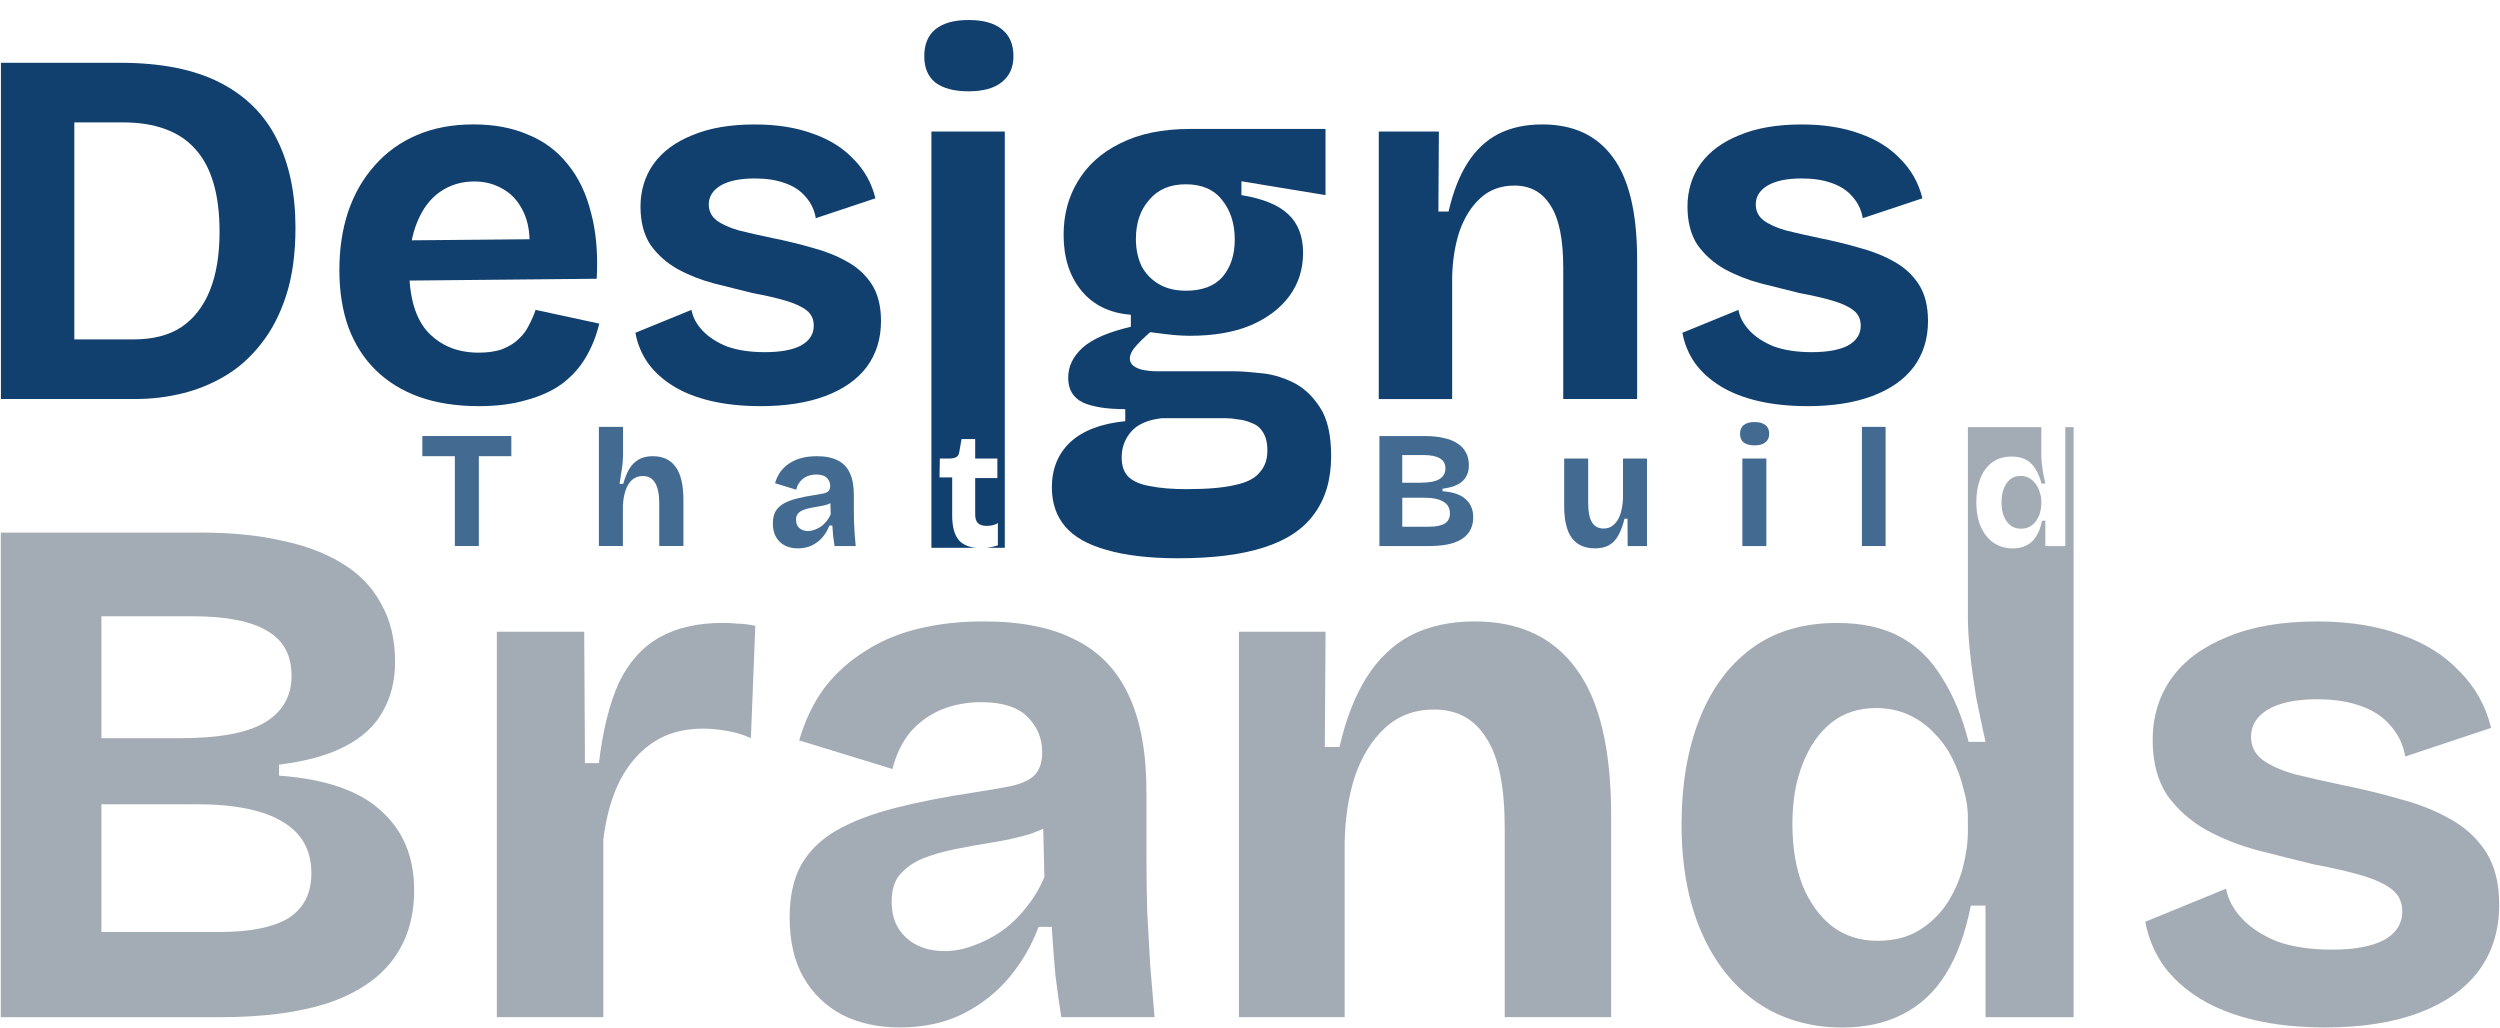 <?xml version="1.0" encoding="UTF-8"?>
<svg id="Layer_1" xmlns="http://www.w3.org/2000/svg" version="1.1" viewBox="0 0 1440 592">
  <!-- Generator: Adobe Illustrator 29.5.0, SVG Export Plug-In . SVG Version: 2.1.0 Build 137)  -->
  <defs>
    <style>
      .st0 {
        fill: #436b92;
      }

      .st1 {
        fill: #11406e;
      }

      .st2 {
        fill: #a3abb5;
      }
    </style>
  </defs>
  <path class="st2" d="M.46,585.89v-279.11h115.87c17.2,0,32.56,1.55,46.1,4.65,13.53,2.82,25.09,7.19,34.68,13.11,9.87,5.92,17.34,13.67,22.41,23.26,5.36,9.3,8.04,20.44,8.04,33.41,0,10.99-2.4,20.58-7.19,28.76-4.51,8.18-11.7,14.8-21.57,19.88-9.59,5.08-22.27,8.6-38.06,10.57v6.34c26.78,1.97,46.38,8.74,58.78,20.3,12.69,11.28,19.03,26.5,19.03,45.67,0,16.07-4.23,29.6-12.69,40.6-8.18,10.71-20.58,18.89-37.21,24.53-16.63,5.36-37.22,8.03-61.74,8.03H.46ZM58.4,536.83h67.66c18.04,0,31.44-2.68,40.18-8.04,8.74-5.64,13.11-14.24,13.11-25.8,0-13.25-5.5-23.12-16.49-29.6-10.99-6.77-27.63-10.15-49.9-10.15h-54.55v73.58ZM58.4,425.19h45.67c21.99,0,38.06-2.96,48.21-8.88,10.43-6.2,15.65-15.23,15.65-27.07s-4.65-20.44-13.96-25.8c-9.3-5.64-23.54-8.46-42.71-8.46h-52.86v70.2Z"/>
  <path class="st2" d="M286.18,585.89v-222.02h50.33l.42,75.7h8.04c2.26-18.89,6.06-34.25,11.42-46.1,5.64-11.84,13.39-20.58,23.26-26.22,9.87-5.64,22.13-8.46,36.79-8.46,2.54,0,5.21.14,8.04.42,3.1,0,6.62.42,10.57,1.27l-2.54,64.7c-4.23-1.97-8.88-3.38-13.96-4.23-5.08-.85-9.59-1.27-13.53-1.27-11,0-20.44,2.54-28.33,7.61-7.89,5.07-14.38,12.4-19.45,21.99-4.79,9.3-8.04,20.72-9.73,34.25v102.34h-61.32Z"/>
  <path class="st2" d="M518.26,591.81c-12.4,0-23.4-2.4-32.99-7.19-9.59-5.07-17.06-12.26-22.41-21.57-5.36-9.3-8.03-20.86-8.03-34.68,0-12.12,2.25-22.27,6.77-30.45,4.79-8.18,11.7-14.8,20.72-19.88,9.02-5.07,20.16-9.3,33.41-12.69,13.25-3.38,28.33-6.34,45.25-8.88,9.02-1.41,16.35-2.68,21.99-3.81,5.92-1.41,10.29-3.52,13.11-6.34,2.82-3.1,4.23-7.47,4.23-13.11,0-7.89-2.82-14.66-8.46-20.3s-14.52-8.46-26.64-8.46c-8.18,0-15.79,1.41-22.84,4.23-6.77,2.82-12.69,7.05-17.76,12.69-4.79,5.64-8.32,12.83-10.57,21.57l-53.71-16.49c3.38-11.56,8.18-21.57,14.38-30.03,6.48-8.46,14.24-15.51,23.26-21.14,9.02-5.92,19.31-10.29,30.87-13.11,11.56-2.82,24.11-4.23,37.64-4.23,21.71,0,39.33,3.52,52.86,10.57,13.81,6.77,24.11,17.48,30.87,32.14,6.77,14.38,10.15,32.99,10.15,55.82v38.06c0,9.87.14,19.88.42,30.02.56,10.15,1.13,20.44,1.69,30.87.85,10.15,1.69,20.3,2.54,30.45h-53.71c-1.13-7.05-2.26-15.08-3.38-24.1-.85-9.3-1.55-18.61-2.11-27.91h-7.61c-3.95,10.71-9.59,20.44-16.92,29.18-7.33,8.74-16.35,15.79-27.07,21.15-10.43,5.07-22.41,7.61-35.95,7.61ZM544.06,547.83c5.36,0,10.71-.99,16.07-2.96,5.64-1.97,10.99-4.65,16.07-8.03,5.36-3.66,10.15-8.18,14.38-13.53,4.51-5.36,8.17-11.42,10.99-18.19l-.85-35.52,9.73,2.11c-5.08,3.67-11,6.63-17.76,8.88-6.77,1.97-13.82,3.52-21.15,4.65-7.05,1.13-14.1,2.4-21.15,3.81-7.05,1.41-13.39,3.24-19.03,5.5-5.36,2.26-9.73,5.36-13.11,9.3-3.1,3.67-4.65,8.88-4.65,15.65,0,8.74,2.82,15.65,8.46,20.72,5.64,5.08,12.97,7.61,21.99,7.61Z"/>
  <path class="st2" d="M713.62,585.89v-222.02h49.9l-.42,66.39h8.46c3.67-16.07,8.88-29.46,15.65-40.17,6.77-10.71,15.22-18.75,25.37-24.11,10.43-5.36,22.7-8.04,36.79-8.04,25.66,0,45.11,9.02,58.36,27.07,13.53,18.04,20.3,46.38,20.3,85v115.87h-61.32v-109.11c0-23.68-3.52-40.88-10.57-51.59-6.77-10.99-16.78-16.49-30.03-16.49-11.28,0-20.72,3.52-28.33,10.57-7.61,7.05-13.39,16.35-17.34,27.91-3.67,11.28-5.64,23.96-5.92,38.06v100.65h-60.9Z"/>
  <path class="st2" d="M1339.31,591.81c-14.94,0-28.47-1.41-40.6-4.23-12.12-2.82-22.55-6.91-31.29-12.26s-15.79-11.7-21.15-19.03c-5.35-7.61-8.88-16.07-10.57-25.37l46.52-19.03c1.13,6.2,4.23,11.98,9.3,17.34,5.08,5.36,11.84,9.73,20.3,13.11,8.74,3.1,19.17,4.65,31.3,4.65,12.97,0,22.97-1.83,30.02-5.5,7.05-3.95,10.57-9.45,10.57-16.49,0-5.36-1.97-9.59-5.92-12.69-3.94-3.1-9.72-5.78-17.33-8.04-7.62-2.25-16.78-4.37-27.49-6.34-10.43-2.54-21.15-5.22-32.14-8.04-10.72-2.82-20.73-6.77-30.03-11.84-9.02-5.07-16.49-11.7-22.41-19.88-5.64-8.46-8.46-19.17-8.46-32.14s3.66-25.37,10.99-35.52c7.33-10.15,18.05-18.04,32.14-23.68,14.1-5.92,31.3-8.88,51.6-8.88,18.32,0,34.39,2.54,48.21,7.61,13.81,4.79,25.09,11.84,33.83,21.14,9.02,9.02,15.08,19.88,18.18,32.56l-49.47,16.49c-1.13-6.77-3.95-12.69-8.46-17.76-4.23-5.07-10.01-8.88-17.34-11.42-7.05-2.54-15.37-3.81-24.95-3.81-12.12,0-21.57,1.97-28.34,5.92-6.48,3.95-9.72,9.16-9.72,15.65,0,5.36,2.11,9.73,6.34,13.11,4.51,3.38,10.71,6.2,18.61,8.46,7.89,1.97,17.2,4.09,27.91,6.34,11.28,2.26,22.27,4.93,32.99,8.04,10.71,2.82,20.29,6.62,28.75,11.42,8.74,4.79,15.65,11.14,20.72,19.03,5.08,7.89,7.62,18.04,7.62,30.45,0,14.66-3.95,27.35-11.84,38.06-7.9,10.43-19.32,18.47-34.26,24.1-14.94,5.64-32.98,8.46-54.13,8.46Z"/>
  <path class="st1" d="M20.79,229.82v-34.33h56.35c10.96,0,20.06-2.35,27.3-7.04,7.24-4.89,12.72-11.93,16.44-21.13s5.58-20.44,5.58-33.74c0-10.95-1.17-20.34-3.52-28.17-2.35-8.02-5.87-14.57-10.57-19.66-4.5-5.09-10.27-8.9-17.32-11.44-6.85-2.54-14.97-3.81-24.36-3.81H20.79v-34.33h48.43c23.48,0,42.66,3.81,57.53,11.44,14.87,7.63,25.83,18.58,32.87,32.86,7.04,14.08,10.57,31,10.57,50.76,0,14.87-1.76,27.78-5.28,38.73-3.52,10.95-8.32,20.25-14.38,27.88-5.87,7.63-12.72,13.79-20.54,18.49-7.83,4.7-16.14,8.12-24.95,10.27-8.81,2.15-17.71,3.23-26.71,3.23H20.79ZM.54,229.82V36.17h42.27v193.66H.54Z"/>
  <path class="st1" d="M275.61,233.93c-12.72,0-24.07-1.76-34.05-5.28-9.78-3.52-18.1-8.61-24.95-15.26-6.85-6.65-12.13-14.87-15.85-24.65-3.52-9.78-5.28-20.83-5.28-33.16s1.66-23.28,4.99-33.45c3.52-10.37,8.61-19.27,15.26-26.7,6.65-7.63,14.77-13.5,24.36-17.61,9.59-4.11,20.45-6.16,32.58-6.16s22.21,1.96,31.41,5.87c9.2,3.72,16.83,9.39,22.89,17.02,6.26,7.63,10.76,17.02,13.5,28.17,2.94,10.95,4.01,23.57,3.23,37.85l-120.93,1.17v-23.18l96.57-.88-14.97,11.74c1.37-10.37.68-18.88-2.05-25.53-2.74-6.65-6.75-11.54-12.03-14.67-5.09-3.13-10.76-4.69-17.02-4.69-7.43,0-13.99,1.96-19.66,5.87-5.67,3.91-10.08,9.68-13.21,17.31-3.13,7.43-4.7,16.43-4.7,27,0,16.63,3.62,28.85,10.86,36.68,7.43,7.82,17.12,11.74,29.06,11.74,5.48,0,10.08-.68,13.8-2.05,3.91-1.57,7.04-3.52,9.39-5.87,2.54-2.35,4.5-4.99,5.87-7.92,1.57-2.93,2.84-5.87,3.82-8.8l36.69,7.92c-1.76,7.24-4.4,13.79-7.92,19.66-3.33,5.67-7.83,10.66-13.5,14.97-5.67,4.11-12.52,7.24-20.55,9.39-7.83,2.35-17.02,3.52-27.59,3.52Z"/>
  <path class="st1" d="M437.9,233.93c-10.37,0-19.76-.98-28.18-2.93-8.41-1.96-15.65-4.79-21.72-8.51-6.07-3.72-10.96-8.12-14.67-13.2-3.72-5.28-6.16-11.15-7.34-17.61l32.29-13.2c.78,4.3,2.93,8.31,6.46,12.03s8.22,6.75,14.09,9.1c6.07,2.15,13.31,3.23,21.72,3.23,9,0,15.95-1.27,20.84-3.82,4.89-2.74,7.34-6.55,7.34-11.44,0-3.72-1.37-6.65-4.11-8.8-2.74-2.15-6.75-4.01-12.03-5.57-5.28-1.57-11.64-3.03-19.08-4.4-7.24-1.76-14.67-3.62-22.31-5.57-7.43-1.96-14.38-4.7-20.84-8.22-6.26-3.52-11.45-8.12-15.56-13.79-3.91-5.87-5.87-13.3-5.87-22.3s2.54-17.61,7.63-24.65c5.09-7.04,12.52-12.52,22.31-16.43,9.78-4.11,21.72-6.16,35.81-6.16,12.72,0,23.87,1.76,33.46,5.28,9.59,3.33,17.42,8.22,23.48,14.67,6.26,6.26,10.47,13.79,12.62,22.59l-34.34,11.44c-.78-4.69-2.74-8.8-5.87-12.32-2.93-3.52-6.95-6.16-12.03-7.92-4.89-1.76-10.66-2.64-17.32-2.64-8.41,0-14.97,1.37-19.67,4.11-4.5,2.74-6.75,6.36-6.75,10.86,0,3.72,1.47,6.75,4.4,9.1,3.13,2.35,7.44,4.3,12.92,5.87,5.48,1.37,11.94,2.84,19.37,4.4,7.83,1.57,15.46,3.42,22.89,5.57,7.44,1.96,14.09,4.6,19.96,7.92,6.07,3.32,10.86,7.73,14.38,13.2,3.52,5.48,5.28,12.52,5.28,21.13,0,10.17-2.74,18.98-8.22,26.41-5.48,7.24-13.4,12.81-23.77,16.72-10.37,3.91-22.89,5.87-37.57,5.87Z"/>
  <path class="st1" d="M794.17,229.82V75.78h34.63l-.29,46.07h5.87c2.54-11.15,6.16-20.44,10.86-27.88,4.7-7.43,10.57-13.01,17.61-16.72,7.24-3.72,15.75-5.58,25.54-5.58,17.81,0,31.31,6.26,40.51,18.78,9.39,12.52,14.09,32.18,14.09,58.98v80.4h-42.56v-75.7c0-16.43-2.45-28.36-7.34-35.8-4.7-7.63-11.64-11.44-20.84-11.44-7.83,0-14.38,2.45-19.67,7.34-5.28,4.89-9.29,11.35-12.03,19.37-2.54,7.82-3.91,16.63-4.11,26.41v69.83h-42.27Z"/>
  <path class="st1" d="M1040.97,233.93c-10.37,0-19.76-.98-28.17-2.93-8.42-1.96-15.66-4.79-21.72-8.51-6.07-3.72-10.96-8.12-14.68-13.2-3.72-5.28-6.16-11.15-7.34-17.61l32.28-13.2c.78,4.3,2.94,8.31,6.46,12.03s8.22,6.75,14.09,9.1c6.06,2.15,13.3,3.23,21.72,3.23,9,0,15.94-1.27,20.84-3.82,4.89-2.74,7.33-6.55,7.33-11.44,0-3.72-1.37-6.65-4.11-8.8-2.73-2.15-6.75-4.01-12.03-5.57s-11.64-3.03-19.08-4.4c-7.24-1.76-14.67-3.62-22.3-5.57-7.44-1.96-14.39-4.7-20.84-8.22-6.26-3.52-11.45-8.12-15.56-13.79-3.91-5.87-5.87-13.3-5.87-22.3s2.54-17.61,7.63-24.65c5.09-7.04,12.52-12.52,22.31-16.43,9.78-4.11,21.72-6.16,35.81-6.16,12.72,0,23.87,1.76,33.46,5.28,9.58,3.33,17.41,8.22,23.48,14.67,6.26,6.26,10.47,13.79,12.62,22.59l-34.34,11.44c-.79-4.69-2.74-8.8-5.87-12.32-2.94-3.52-6.95-6.16-12.04-7.92-4.89-1.76-10.66-2.64-17.31-2.64-8.42,0-14.97,1.37-19.67,4.11-4.5,2.74-6.75,6.36-6.75,10.86,0,3.72,1.47,6.75,4.4,9.1,3.13,2.35,7.44,4.3,12.92,5.87,5.48,1.37,11.93,2.84,19.37,4.4,7.83,1.57,15.46,3.42,22.89,5.57,7.44,1.96,14.09,4.6,19.96,7.92,6.07,3.32,10.86,7.73,14.38,13.2,3.53,5.48,5.29,12.52,5.29,21.13,0,10.17-2.74,18.98-8.22,26.41-5.48,7.24-13.4,12.81-23.78,16.72-10.37,3.91-22.89,5.87-37.57,5.87Z"/>
  <path class="st1" d="M678.95,321.57c-16.83,0-30.72-1.62-41.68-4.85-10.76-3-18.69-7.5-23.77-13.51-5.09-6-7.63-13.51-7.63-22.51,0-10.62,3.52-19.28,10.57-25.98,7.24-6.7,17.81-10.74,31.7-12.12v-6.93c-10.57,0-18.69-1.27-24.36-3.81-5.67-2.77-8.51-7.5-8.51-14.2s2.74-12.24,8.22-17.32c5.67-5.08,14.97-9.12,27.88-12.12v-6.93c-12.13-.92-21.62-5.54-28.47-13.85-6.85-8.31-10.27-19.05-10.27-32.21,0-11.54,2.74-21.82,8.22-30.82,5.48-9.24,13.6-16.51,24.36-21.82,10.96-5.54,24.36-8.31,40.21-8.31h78.07v38.1l-48.43-7.97v7.97c12.52,2.08,21.52,5.77,27,11.08,5.67,5.31,8.51,12.7,8.51,22.16s-2.64,17.78-7.92,24.94c-5.28,7.16-12.82,12.81-22.6,16.97-9.59,3.93-21.13,5.89-34.63,5.89-2.54,0-5.28-.12-8.22-.35s-7.83-.81-14.68-1.73c-3.72,3.23-6.65,6.12-8.8,8.66-1.96,2.31-2.93,4.5-2.93,6.58,0,1.62.68,3,2.05,4.16,1.57,1.15,3.52,1.96,5.87,2.43,2.54.46,5.09.69,7.63.69h44.03c3.91,0,9,.35,15.26,1.04,6.26.46,12.52,2.19,18.79,5.19,6.26,3,11.54,7.85,15.85,14.55,4.3,6.46,6.46,15.82,6.46,28.05,0,13.39-3.23,24.47-9.69,33.25-6.26,8.77-15.95,15.24-29.06,19.39-12.91,4.16-29.25,6.23-49.02,6.23ZM683.64,281.74c11.94,0,21.23-.81,27.88-2.42,6.65-1.39,11.35-3.81,14.09-7.27,2.93-3.23,4.4-7.39,4.4-12.47,0-4.62-.88-8.2-2.64-10.74-1.57-2.54-3.72-4.27-6.46-5.19-2.54-1.15-5.18-1.85-7.92-2.08-2.54-.46-4.79-.69-6.75-.69h-36.98c-8.22.92-14.19,3.58-17.9,7.97-3.52,4.16-5.28,9-5.28,14.55,0,5.08,1.37,8.89,4.11,11.43,2.74,2.54,6.85,4.27,12.33,5.19,5.67,1.15,12.72,1.73,21.13,1.73ZM683.05,167.45c9.39,0,16.44-2.65,21.13-7.97,4.7-5.54,7.04-12.7,7.04-21.47,0-9.24-2.45-16.85-7.34-22.86-4.7-6-11.64-9-20.84-9s-16.05,3-21.13,9c-5.09,5.77-7.63,13.28-7.63,22.51,0,5.77,1.08,10.97,3.23,15.59,2.35,4.39,5.67,7.85,9.98,10.39s9.49,3.81,15.56,3.81Z"/>
  <path class="st0" d="M261.99,314.52v-63.36h13.82v63.36h-13.82ZM243.27,262.77v-11.62h51.26v11.62h-51.26Z"/>
  <path class="st0" d="M344.96,314.52v-68.64h13.92v15.74c0,1.28-.06,2.62-.19,4.03-.06,1.41-.22,2.85-.48,4.32-.19,1.41-.42,2.85-.67,4.32-.19,1.47-.42,2.94-.67,4.42h2.11c.9-3.26,2.02-6.08,3.36-8.45,1.41-2.37,3.2-4.19,5.38-5.47,2.18-1.34,4.93-2.02,8.26-2.02,5.89,0,10.3,2.08,13.25,6.24,2.94,4.1,4.42,10.4,4.42,18.91v26.59h-13.92v-24.48c0-5.38-.8-9.34-2.4-11.9-1.54-2.62-3.87-3.94-7.01-3.94-2.56,0-4.67.77-6.34,2.3-1.66,1.54-2.91,3.62-3.74,6.24-.83,2.56-1.31,5.44-1.44,8.64v23.14h-13.82Z"/>
  <path class="st0" d="M459.57,315.86c-2.82,0-5.31-.54-7.49-1.63-2.18-1.15-3.87-2.78-5.09-4.9-1.22-2.11-1.82-4.74-1.82-7.87,0-2.75.51-5.06,1.54-6.91,1.09-1.86,2.66-3.36,4.7-4.51s4.58-2.11,7.58-2.88c3.01-.77,6.43-1.44,10.27-2.02,2.05-.32,3.71-.61,4.99-.86,1.34-.32,2.34-.8,2.98-1.44.64-.7.96-1.7.96-2.98,0-1.79-.64-3.33-1.92-4.61s-3.3-1.92-6.05-1.92c-1.86,0-3.58.32-5.18.96-1.54.64-2.88,1.6-4.03,2.88-1.09,1.28-1.89,2.91-2.4,4.9l-12.19-3.74c.77-2.62,1.86-4.9,3.26-6.82,1.47-1.92,3.23-3.52,5.28-4.8,2.05-1.34,4.38-2.34,7.01-2.98,2.62-.64,5.47-.96,8.54-.96,4.93,0,8.93.8,12,2.4,3.14,1.54,5.47,3.97,7.01,7.3,1.54,3.26,2.3,7.49,2.3,12.67v8.64c0,2.24.03,4.51.1,6.82.13,2.3.26,4.64.38,7.01.19,2.3.38,4.61.58,6.91h-12.19c-.26-1.6-.51-3.42-.77-5.47-.19-2.11-.35-4.22-.48-6.34h-1.73c-.9,2.43-2.18,4.64-3.84,6.62-1.66,1.98-3.71,3.58-6.14,4.8-2.37,1.15-5.09,1.73-8.16,1.73ZM465.42,305.88c1.22,0,2.43-.22,3.65-.67,1.28-.45,2.5-1.06,3.65-1.82,1.22-.83,2.3-1.86,3.26-3.07,1.02-1.22,1.86-2.59,2.5-4.13l-.19-8.06,2.21.48c-1.15.83-2.5,1.5-4.03,2.02-1.54.45-3.14.8-4.8,1.06-1.6.26-3.2.54-4.8.86-1.6.32-3.04.74-4.32,1.25-1.22.51-2.21,1.22-2.98,2.11-.7.83-1.06,2.02-1.06,3.55,0,1.98.64,3.55,1.92,4.7s2.94,1.73,4.99,1.73Z"/>
  <g>
    <path class="st1" d="M538.84,47.61c4.5,3.33,10.86,4.99,19.08,4.99s14.77-1.76,19.08-5.28c4.5-3.52,6.75-8.51,6.75-14.96,0-6.85-2.25-12.03-6.75-15.55-4.3-3.52-10.66-5.28-19.08-5.28s-14.58,1.76-19.08,5.28c-4.3,3.52-6.46,8.7-6.46,15.55s2.15,11.74,6.46,15.26Z"/>
    <path class="st1" d="M536.49,315.52h25.58c-4.22-.43-7.46-1.84-9.67-4.26-2.62-3.01-3.94-7.78-3.94-14.3v-21.98h-7.3l.19-10.85h5.09c1.98,0,3.46-.29,4.42-.86.96-.58,1.54-1.63,1.73-3.17l1.25-7.2h7.87v11.23h12.77v11.23h-12.77v21.02c0,2.3.54,3.97,1.63,4.99,1.09,1.02,2.75,1.54,4.99,1.54,1.22,0,2.37-.13,3.46-.38,1.15-.26,2.14-.67,2.98-1.25v12.86c-1.98.64-3.81,1.06-5.47,1.25-.46.05-.91.1-1.34.14h10.8V75.78h-42.27v239.74Z"/>
  </g>
  <path class="st0" d="M794.54,314.52v-63.36h26.3c3.9,0,7.39.35,10.46,1.06,3.07.64,5.7,1.63,7.87,2.98,2.24,1.34,3.94,3.1,5.09,5.28,1.22,2.11,1.82,4.64,1.82,7.58,0,2.5-.54,4.67-1.63,6.53-1.02,1.86-2.66,3.36-4.9,4.51-2.18,1.15-5.06,1.95-8.64,2.4v1.44c6.08.45,10.53,1.98,13.34,4.61,2.88,2.56,4.32,6.02,4.32,10.37,0,3.65-.96,6.72-2.88,9.22-1.86,2.43-4.67,4.29-8.45,5.57-3.78,1.22-8.45,1.82-14.02,1.82h-28.7ZM807.7,303.38h15.36c4.1,0,7.14-.61,9.12-1.82,1.98-1.28,2.98-3.23,2.98-5.86,0-3.01-1.25-5.25-3.74-6.72-2.5-1.54-6.27-2.3-11.33-2.3h-12.38v16.7ZM807.7,278.04h10.37c4.99,0,8.64-.67,10.94-2.02,2.37-1.41,3.55-3.46,3.55-6.14s-1.06-4.64-3.17-5.86c-2.11-1.28-5.34-1.92-9.7-1.92h-12v15.94Z"/>
  <path class="st0" d="M918.73,315.86c-5.89,0-10.34-1.98-13.34-5.95-2.94-4.03-4.42-10.14-4.42-18.34v-27.46h13.82v25.73c0,4.93.74,8.61,2.21,11.04,1.47,2.37,3.71,3.55,6.72,3.55,1.79,0,3.36-.45,4.7-1.34s2.5-2.14,3.46-3.74c.96-1.6,1.66-3.49,2.11-5.66.51-2.18.8-4.51.86-7.01v-22.56h13.82v50.4h-11.14l-.1-15.74h-1.73c-.96,3.97-2.18,7.23-3.65,9.79-1.41,2.5-3.23,4.35-5.47,5.57-2.18,1.15-4.8,1.73-7.87,1.73Z"/>
  <path class="st0" d="M1003.6,314.52v-50.4h13.83v50.4h-13.83ZM1010.61,256.53c-2.69,0-4.77-.54-6.24-1.63-1.41-1.15-2.11-2.82-2.11-4.99s.7-3.94,2.11-5.09c1.47-1.15,3.55-1.73,6.24-1.73s4.83.58,6.24,1.73c1.47,1.15,2.21,2.85,2.21,5.09,0,2.11-.74,3.74-2.21,4.9-1.41,1.15-3.49,1.73-6.24,1.73Z"/>
  <path class="st0" d="M1072.47,314.52v-68.64h13.63v68.64h-13.63Z"/>
  <g>
    <path class="st2" d="M1171.39,277.37c-.96-1.02-2.08-1.82-3.36-2.4s-2.69-.86-4.23-.86c-2.3,0-4.25.64-5.85,1.92-1.6,1.28-2.85,3.07-3.75,5.38-.89,2.24-1.34,4.86-1.34,7.87s.45,5.76,1.34,8.06c.96,2.3,2.28,4.1,3.94,5.38,1.66,1.22,3.62,1.82,5.86,1.82,2.11,0,3.9-.45,5.37-1.34s2.69-2.05,3.65-3.46c.96-1.47,1.66-3.04,2.11-4.7.45-1.73.67-3.33.67-4.8v-1.82c0-1.22-.19-2.46-.57-3.74-.32-1.34-.8-2.66-1.44-3.94-.64-1.28-1.44-2.4-2.4-3.36Z"/>
    <path class="st2" d="M1189.63,246.02v68.5h-11.52v-14.59h-1.92c-.71,3.58-1.79,6.56-3.27,8.93-1.47,2.37-3.36,4.13-5.66,5.28-2.24,1.15-4.86,1.73-7.87,1.73-4.23,0-7.94-1.09-11.14-3.26-3.13-2.18-5.57-5.25-7.29-9.22-1.73-3.97-2.6-8.67-2.6-14.11,0-5.12.77-9.66,2.31-13.63,1.53-3.97,3.81-7.07,6.81-9.31,3.01-2.24,6.76-3.36,11.24-3.36,3.26,0,6.01.61,8.25,1.82s4.07,3.01,5.47,5.38c1.48,2.3,2.63,5.09,3.46,8.35h2.21c-.45-2.05-.87-4.03-1.25-5.95-.32-1.98-.58-3.87-.77-5.66-.19-1.79-.29-3.36-.29-4.7v-16.18h-42.3v109.39c0,5.92.42,12.83,1.27,20.72.84,7.89,1.97,16.21,3.38,24.95,1.69,8.46,3.52,17.2,5.5,26.22h-9.73c-3.66-14.38-8.74-26.64-15.22-36.79-6.21-10.43-14.24-18.33-24.11-23.68-9.87-5.36-21.99-8.03-36.37-8.03-19.73,0-36.23,4.93-49.48,14.8-13.25,9.87-23.26,23.54-30.02,41.02-6.77,17.48-10.15,37.5-10.15,60.05,0,23.96,3.81,44.69,11.42,62.17,7.61,17.48,18.33,31.01,32.14,40.6,14.09,9.59,30.45,14.38,49.05,14.38,13.25,0,24.81-2.54,34.68-7.61,10.15-5.08,18.47-12.83,24.95-23.26,6.49-10.43,11.28-23.54,14.38-39.33h8.46v64.28h50.75V246.02h-4.77ZM1133.5,478.9c0,6.48-.99,13.53-2.96,21.14-1.98,7.33-5.08,14.24-9.31,20.72-4.22,6.2-9.58,11.28-16.07,15.22-6.48,3.95-14.37,5.92-23.68,5.92-9.87,0-18.46-2.68-25.79-8.04-7.34-5.64-13.11-13.53-17.34-23.68-3.95-10.15-5.92-21.99-5.92-35.52s1.97-24.81,5.92-34.68c3.94-10.15,9.44-18.04,16.49-23.68,7.05-5.64,15.65-8.46,25.8-8.46,6.76,0,12.96,1.27,18.6,3.81,5.64,2.54,10.58,6.06,14.8,10.57,4.23,4.23,7.76,9.16,10.58,14.8,2.82,5.64,4.93,11.42,6.34,17.34,1.69,5.64,2.54,11.14,2.54,16.49v8.04Z"/>
  </g>
</svg>